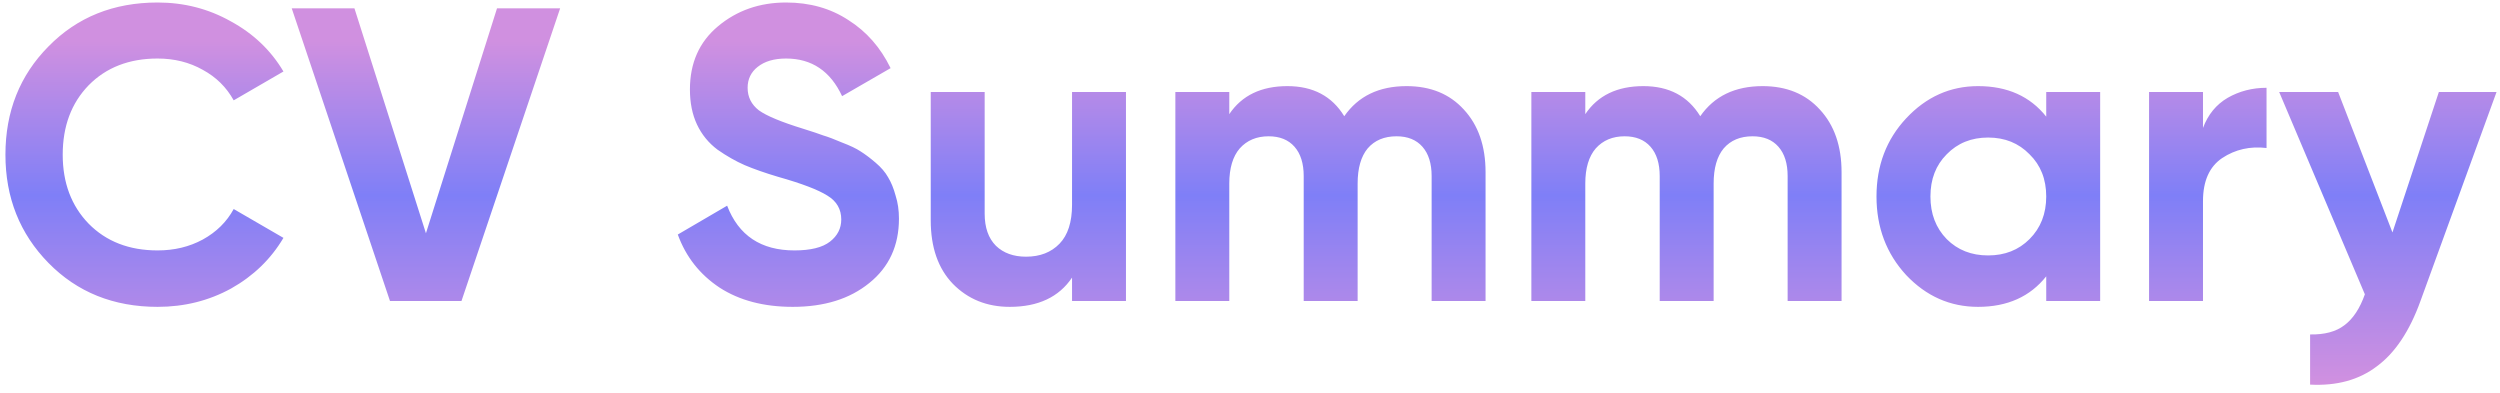 <svg width="299" height="47" viewBox="0 0 299 47" fill="none" xmlns="http://www.w3.org/2000/svg">
<path d="M18.85 36.7C13.583 36.7 9.233 34.95 5.8 31.45C2.367 27.95 0.65 23.633 0.65 18.5C0.65 13.333 2.367 9.017 5.8 5.55C9.233 2.05 13.583 0.3 18.85 0.3C22.017 0.3 24.933 1.05 27.6 2.55C30.3 4.017 32.4 6.017 33.9 8.55L27.95 12C27.083 10.433 25.85 9.217 24.25 8.35C22.65 7.45 20.85 7 18.85 7C15.45 7 12.7 8.067 10.6 10.2C8.533 12.333 7.5 15.1 7.5 18.5C7.5 21.867 8.533 24.617 10.6 26.75C12.7 28.883 15.45 29.95 18.85 29.95C20.85 29.95 22.65 29.517 24.25 28.65C25.883 27.75 27.117 26.533 27.95 25L33.9 28.45C32.4 30.983 30.317 33 27.65 34.5C24.983 35.967 22.05 36.7 18.85 36.7ZM46.642 36L34.892 1H42.392L50.942 27.9L59.442 1H66.992L55.192 36H46.642ZM94.815 36.7C91.349 36.7 88.432 35.933 86.065 34.4C83.699 32.833 82.032 30.717 81.065 28.05L86.965 24.6C88.332 28.167 91.015 29.95 95.015 29.95C96.949 29.95 98.365 29.6 99.265 28.9C100.165 28.2 100.615 27.317 100.615 26.25C100.615 25.017 100.065 24.067 98.965 23.4C97.865 22.7 95.899 21.95 93.065 21.15C91.499 20.683 90.165 20.217 89.065 19.75C87.999 19.283 86.915 18.667 85.815 17.9C84.749 17.1 83.932 16.1 83.365 14.9C82.799 13.7 82.515 12.3 82.515 10.7C82.515 7.533 83.632 5.017 85.865 3.15C88.132 1.25 90.849 0.3 94.015 0.3C96.849 0.3 99.332 1 101.465 2.4C103.632 3.767 105.315 5.683 106.515 8.15L100.715 11.5C99.315 8.5 97.082 7 94.015 7C92.582 7 91.449 7.333 90.615 8C89.815 8.633 89.415 9.467 89.415 10.5C89.415 11.6 89.865 12.5 90.765 13.2C91.699 13.867 93.465 14.6 96.065 15.4C97.132 15.733 97.932 16 98.465 16.2C99.032 16.367 99.782 16.65 100.715 17.05C101.682 17.417 102.415 17.767 102.915 18.1C103.449 18.433 104.049 18.883 104.715 19.45C105.382 20.017 105.882 20.6 106.215 21.2C106.582 21.8 106.882 22.533 107.115 23.4C107.382 24.233 107.515 25.15 107.515 26.15C107.515 29.383 106.332 31.95 103.965 33.85C101.632 35.75 98.582 36.7 94.815 36.7ZM128.216 11H134.666V36H128.216V33.2C126.649 35.533 124.166 36.7 120.766 36.7C118.032 36.7 115.766 35.783 113.966 33.95C112.199 32.117 111.316 29.583 111.316 26.35V11H117.766V25.55C117.766 27.217 118.216 28.5 119.116 29.4C120.016 30.267 121.216 30.7 122.716 30.7C124.382 30.7 125.716 30.183 126.716 29.15C127.716 28.117 128.216 26.567 128.216 24.5V11ZM168.223 10.3C171.09 10.3 173.373 11.233 175.073 13.1C176.806 14.967 177.673 17.467 177.673 20.6V36H171.223V21.05C171.223 19.55 170.856 18.383 170.123 17.55C169.39 16.717 168.356 16.3 167.023 16.3C165.556 16.3 164.406 16.783 163.573 17.75C162.773 18.717 162.373 20.117 162.373 21.95V36H155.923V21.05C155.923 19.55 155.556 18.383 154.823 17.55C154.09 16.717 153.056 16.3 151.723 16.3C150.29 16.3 149.14 16.783 148.273 17.75C147.44 18.717 147.023 20.117 147.023 21.95V36H140.573V11H147.023V13.65C148.523 11.417 150.84 10.3 153.973 10.3C157.04 10.3 159.306 11.5 160.773 13.9C162.44 11.5 164.923 10.3 168.223 10.3ZM210.801 10.3C213.668 10.3 215.951 11.233 217.651 13.1C219.385 14.967 220.251 17.467 220.251 20.6V36H213.801V21.05C213.801 19.55 213.435 18.383 212.701 17.55C211.968 16.717 210.935 16.3 209.601 16.3C208.135 16.3 206.985 16.783 206.151 17.75C205.351 18.717 204.951 20.117 204.951 21.95V36H198.501V21.05C198.501 19.55 198.135 18.383 197.401 17.55C196.668 16.717 195.635 16.3 194.301 16.3C192.868 16.3 191.718 16.783 190.851 17.75C190.018 18.717 189.601 20.117 189.601 21.95V36H183.151V11H189.601V13.65C191.101 11.417 193.418 10.3 196.551 10.3C199.618 10.3 201.885 11.5 203.351 13.9C205.018 11.5 207.501 10.3 210.801 10.3ZM244.729 11H251.179V36H244.729V33.05C242.796 35.483 240.079 36.7 236.579 36.7C233.246 36.7 230.379 35.433 227.979 32.9C225.613 30.333 224.429 27.2 224.429 23.5C224.429 19.8 225.613 16.683 227.979 14.15C230.379 11.583 233.246 10.3 236.579 10.3C240.079 10.3 242.796 11.517 244.729 13.95V11ZM232.829 28.6C234.129 29.9 235.779 30.55 237.779 30.55C239.779 30.55 241.429 29.9 242.729 28.6C244.063 27.267 244.729 25.567 244.729 23.5C244.729 21.433 244.063 19.75 242.729 18.45C241.429 17.117 239.779 16.45 237.779 16.45C235.779 16.45 234.129 17.117 232.829 18.45C231.529 19.75 230.879 21.433 230.879 23.5C230.879 25.567 231.529 27.267 232.829 28.6ZM263.478 15.3C264.078 13.7 265.061 12.5 266.428 11.7C267.828 10.9 269.378 10.5 271.078 10.5V17.7C269.111 17.467 267.345 17.867 265.778 18.9C264.245 19.933 263.478 21.65 263.478 24.05V36H257.028V11H263.478V15.3ZM291.688 11H298.588L289.488 36C288.188 39.6 286.454 42.2 284.288 43.8C282.154 45.433 279.488 46.167 276.288 46V40C278.021 40.033 279.388 39.667 280.388 38.9C281.421 38.133 282.238 36.9 282.838 35.2L272.588 11H279.638L286.138 27.8L291.688 11Z" fill="url(#paint0_linear)"/>
<defs>
<linearGradient id="paint0_linear" x1="149" y1="-9" x2="149" y2="53" gradientUnits="userSpaceOnUse">
<stop offset="0.225" stop-color="#D090E0"/>
<stop offset="0.522" stop-color="#7F7FF7"/>
<stop offset="0.882" stop-color="#D090E0"/>
</linearGradient>
</defs>
</svg>
